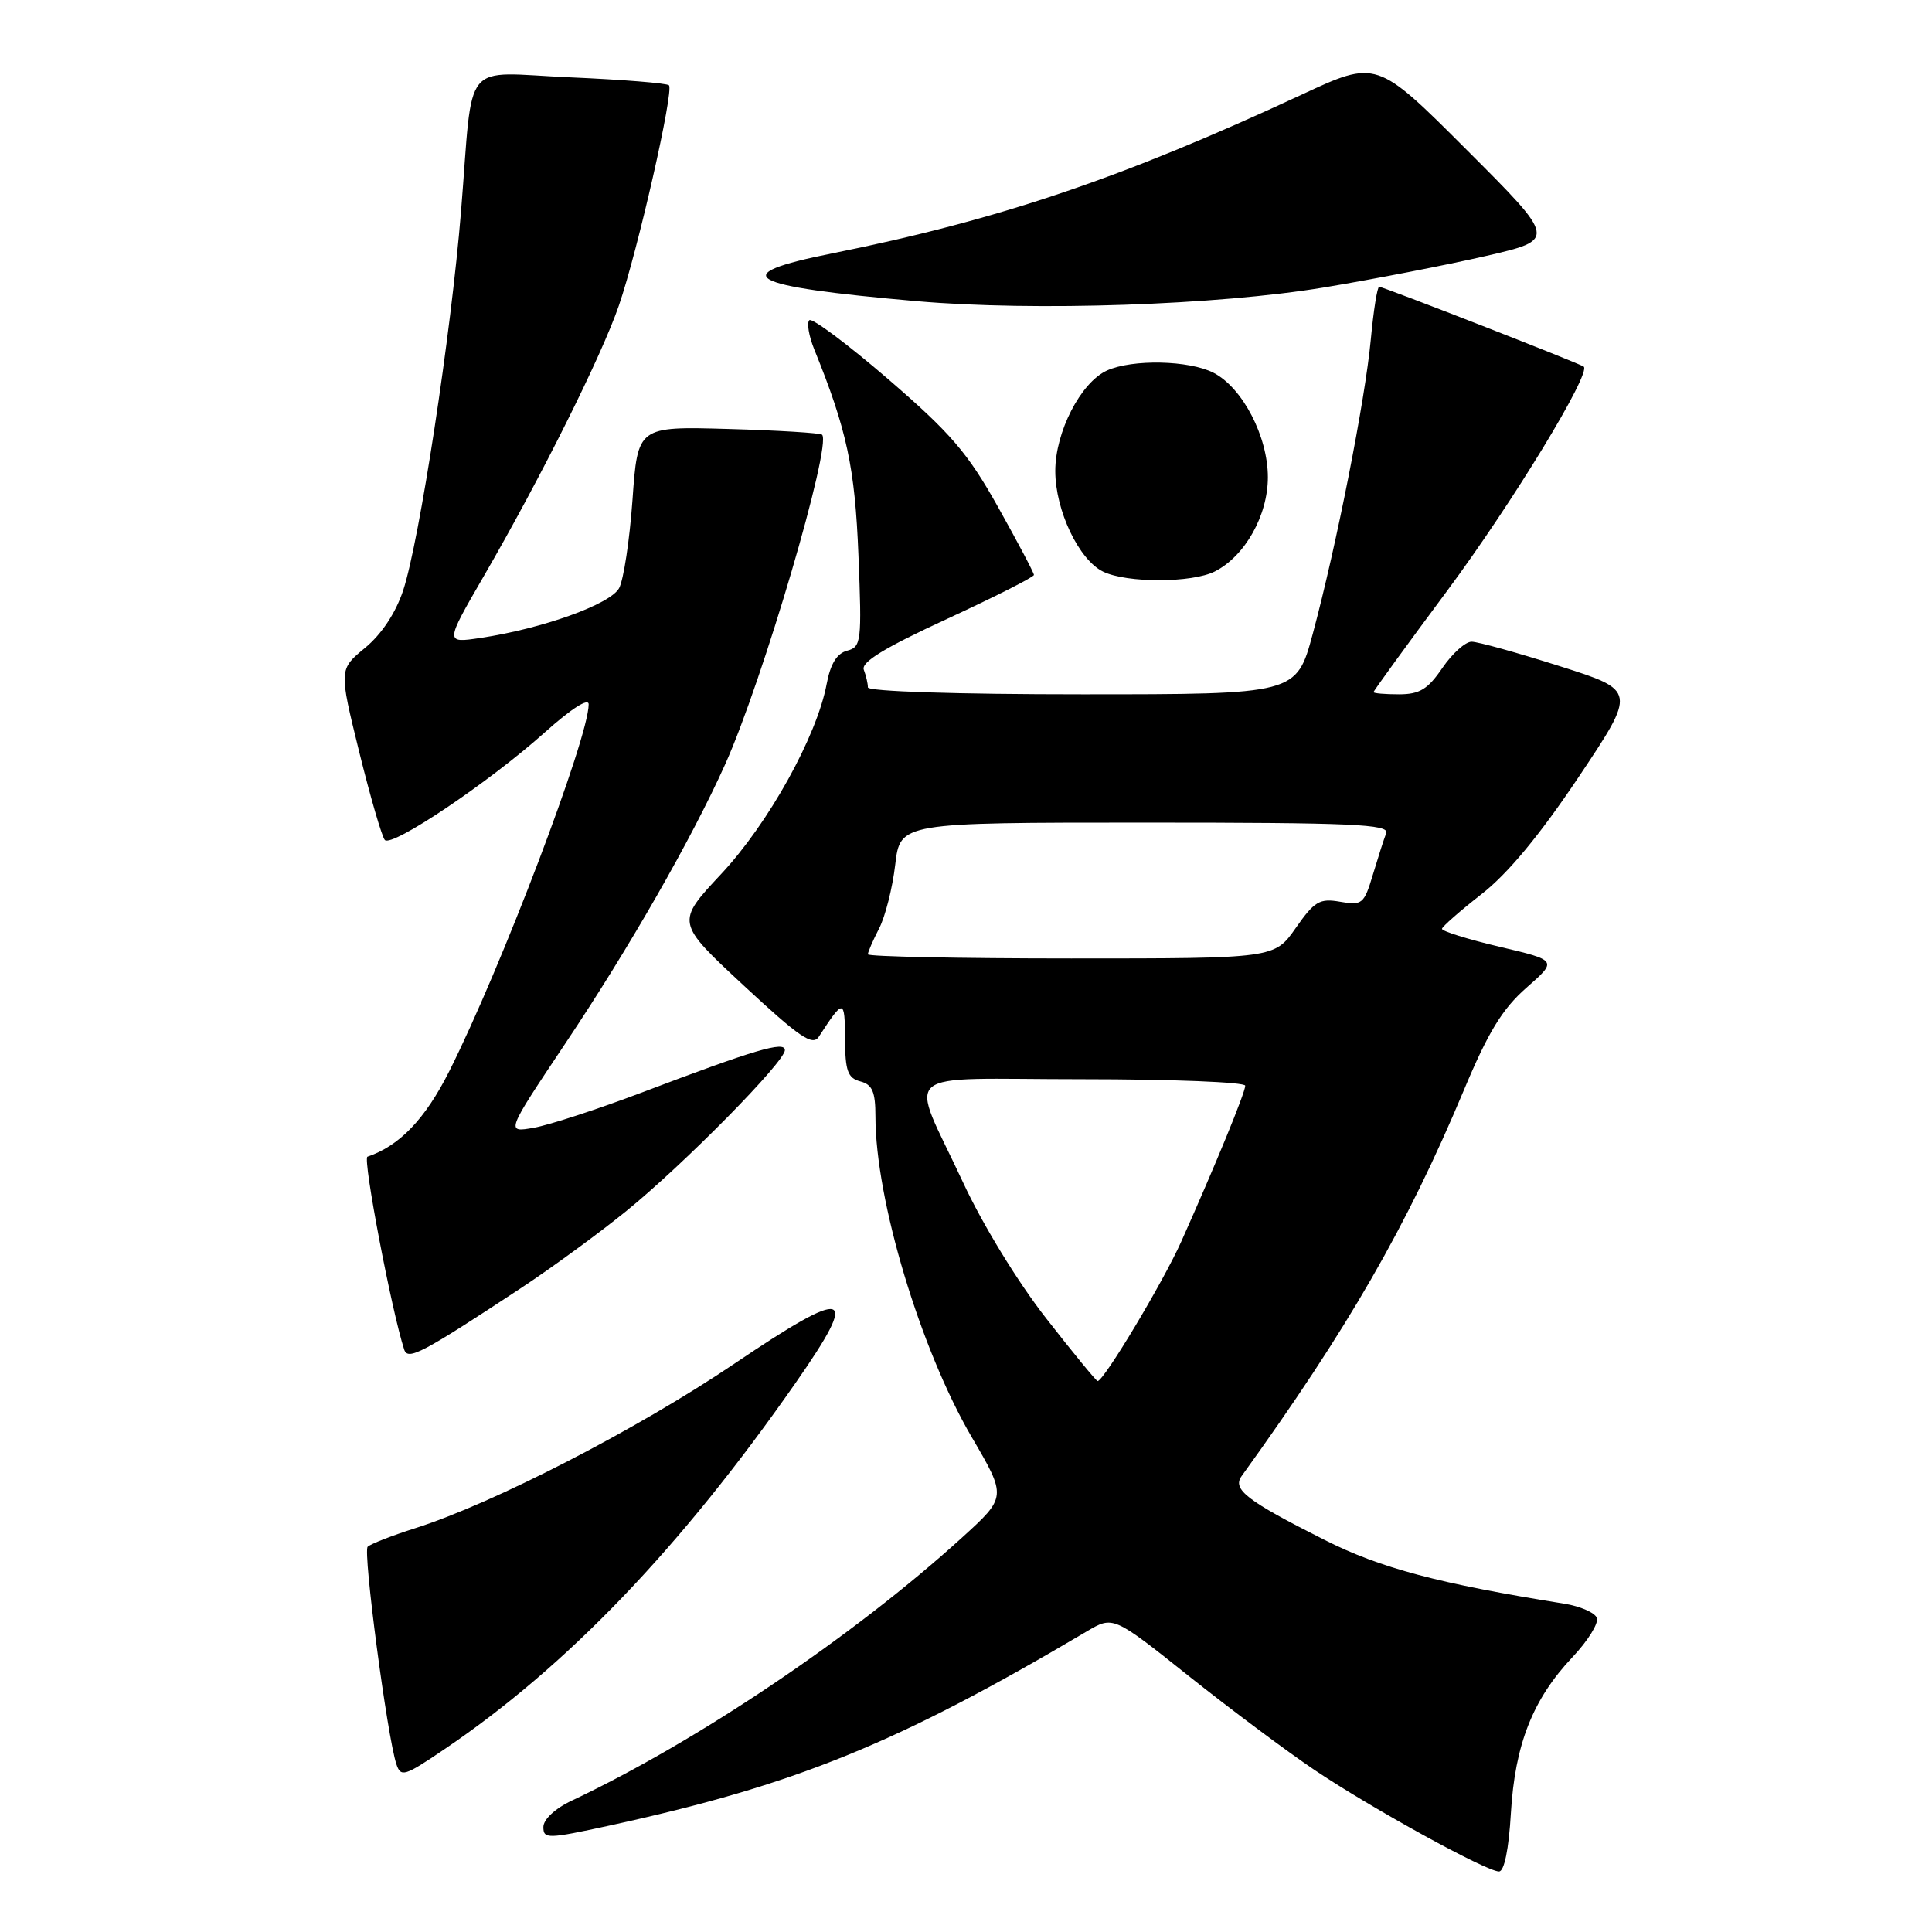 <?xml version="1.0" encoding="UTF-8" standalone="no"?>
<!DOCTYPE svg PUBLIC "-//W3C//DTD SVG 1.1//EN" "http://www.w3.org/Graphics/SVG/1.1/DTD/svg11.dtd" >
<svg xmlns="http://www.w3.org/2000/svg" xmlns:xlink="http://www.w3.org/1999/xlink" version="1.1" viewBox="0 0 256 256">
 <g >
 <path fill="currentColor"
d=" M 200.20 240.25 C 200.74 231.13 203.10 225.15 208.37 219.57 C 210.41 217.41 211.86 215.07 211.59 214.38 C 211.32 213.68 209.39 212.84 207.30 212.50 C 190.64 209.84 182.92 207.79 175.50 204.04 C 165.22 198.86 163.25 197.35 164.52 195.59 C 178.58 176.10 186.38 162.57 193.95 144.50 C 197.18 136.77 199.07 133.68 202.26 130.88 C 206.38 127.26 206.38 127.26 198.69 125.45 C 194.46 124.45 191.03 123.38 191.07 123.07 C 191.12 122.76 193.48 120.69 196.32 118.47 C 199.79 115.77 204.03 110.65 209.17 102.97 C 216.84 91.50 216.84 91.50 206.67 88.27 C 201.08 86.49 195.82 85.03 195.00 85.03 C 194.18 85.02 192.43 86.59 191.12 88.51 C 189.19 91.34 188.10 92.00 185.37 92.00 C 183.52 92.00 182.00 91.87 182.00 91.71 C 182.00 91.55 186.41 85.47 191.81 78.21 C 200.38 66.66 210.88 49.43 209.85 48.58 C 209.36 48.17 183.31 38.00 182.75 38.00 C 182.49 38.00 182.00 41.14 181.64 44.97 C 180.89 53.04 177.07 72.38 173.95 83.98 C 171.78 92.00 171.78 92.00 143.39 92.00 C 126.82 92.00 115.00 91.62 115.00 91.08 C 115.00 90.58 114.76 89.53 114.46 88.75 C 114.07 87.74 117.20 85.83 125.46 82.02 C 131.81 79.09 137.00 76.46 137.00 76.18 C 137.00 75.90 134.86 71.85 132.25 67.19 C 128.23 60.01 125.99 57.40 117.69 50.24 C 112.29 45.59 107.59 42.08 107.24 42.43 C 106.88 42.79 107.18 44.52 107.89 46.29 C 112.22 56.96 113.29 61.95 113.75 73.60 C 114.21 85.04 114.12 85.73 112.25 86.22 C 110.89 86.58 110.04 87.96 109.54 90.62 C 108.24 97.56 101.83 109.11 95.55 115.82 C 89.56 122.23 89.56 122.23 98.53 130.57 C 105.96 137.47 107.67 138.64 108.50 137.37 C 111.79 132.31 111.94 132.32 111.97 137.63 C 111.99 141.91 112.33 142.85 114.00 143.29 C 115.59 143.71 116.00 144.65 116.00 147.95 C 116.00 158.97 121.95 178.77 128.76 190.43 C 133.40 198.35 133.40 198.35 127.45 203.76 C 113.12 216.78 92.48 230.70 75.75 238.60 C 73.56 239.63 72.00 241.09 72.00 242.09 C 72.00 243.69 72.56 243.68 80.75 241.90 C 105.45 236.51 118.83 231.07 144.00 216.17 C 147.50 214.10 147.50 214.10 157.50 222.07 C 163.00 226.45 170.51 232.06 174.18 234.53 C 181.66 239.57 196.90 247.96 198.62 247.98 C 199.32 247.99 199.92 245.05 200.20 240.25 Z  M 58.82 231.83 C 75.12 220.81 90.16 205.12 105.43 183.23 C 114.03 170.90 112.52 170.43 97.29 180.71 C 84.49 189.36 65.33 199.23 55.00 202.50 C 51.98 203.46 49.15 204.56 48.72 204.95 C 48.07 205.55 51.30 230.06 52.52 233.75 C 53.11 235.52 53.58 235.38 58.82 231.83 Z  M 69.00 170.70 C 73.12 167.98 79.42 163.37 83.00 160.46 C 90.61 154.28 104.00 140.69 104.00 139.15 C 104.00 137.90 100.03 139.08 85.00 144.78 C 79.22 146.97 72.81 149.06 70.75 149.43 C 67.01 150.09 67.01 150.09 74.89 138.29 C 83.38 125.60 91.61 111.23 96.07 101.32 C 101.02 90.33 110.26 58.91 108.93 57.60 C 108.69 57.37 103.10 57.03 96.50 56.84 C 84.50 56.50 84.50 56.50 83.81 66.21 C 83.43 71.55 82.63 76.82 82.04 77.92 C 80.90 80.06 71.91 83.29 63.66 84.53 C 58.96 85.23 58.96 85.23 64.09 76.37 C 71.61 63.40 79.70 47.20 82.01 40.47 C 84.51 33.20 89.33 11.99 88.64 11.30 C 88.36 11.02 82.50 10.55 75.62 10.25 C 60.95 9.62 62.76 7.41 61.09 28.00 C 59.77 44.27 55.58 71.69 53.42 78.24 C 52.43 81.22 50.56 84.04 48.38 85.84 C 44.91 88.70 44.91 88.70 47.59 99.60 C 49.07 105.59 50.60 110.86 50.99 111.30 C 51.90 112.33 64.87 103.61 72.25 96.99 C 75.70 93.90 78.00 92.43 78.00 93.33 C 78.00 97.76 66.38 128.33 59.52 141.96 C 56.33 148.29 52.94 151.83 48.69 153.27 C 48.03 153.49 51.91 173.80 53.56 178.83 C 54.05 180.31 55.92 179.32 69.00 170.70 Z  M 160.97 75.72 C 164.96 73.70 168.00 68.30 168.00 63.24 C 168.00 57.83 164.65 51.39 160.81 49.40 C 157.57 47.73 150.05 47.57 146.67 49.10 C 143.20 50.69 139.83 57.23 139.83 62.41 C 139.83 67.62 142.96 74.20 146.18 75.75 C 149.34 77.27 157.94 77.25 160.97 75.72 Z  M 175.50 38.08 C 182.10 36.98 191.72 35.11 196.88 33.92 C 206.25 31.76 206.25 31.76 194.33 19.84 C 182.41 7.92 182.41 7.92 172.46 12.55 C 148.67 23.62 132.27 29.16 110.24 33.58 C 96.04 36.42 98.72 37.92 121.50 39.91 C 137.04 41.26 161.28 40.44 175.50 38.08 Z  M 138.60 174.66 C 134.86 169.88 130.18 162.22 127.63 156.72 C 120.44 141.24 118.41 143.00 143.43 143.00 C 155.29 143.00 165.00 143.39 165.00 143.86 C 165.00 144.77 161.05 154.39 156.53 164.50 C 154.12 169.89 146.26 183.00 145.44 183.00 C 145.26 183.00 142.18 179.25 138.60 174.66 Z  M 115.00 126.45 C 115.00 126.15 115.67 124.61 116.48 123.04 C 117.30 121.46 118.26 117.66 118.62 114.59 C 119.28 109.00 119.28 109.00 151.74 109.00 C 179.12 109.00 184.13 109.22 183.68 110.40 C 183.38 111.16 182.59 113.65 181.91 115.91 C 180.75 119.78 180.49 120.00 177.59 119.49 C 174.86 119.01 174.18 119.41 171.69 122.97 C 168.87 127.00 168.87 127.00 141.94 127.00 C 127.12 127.00 115.00 126.75 115.00 126.45 Z "/>
</g>
</svg>